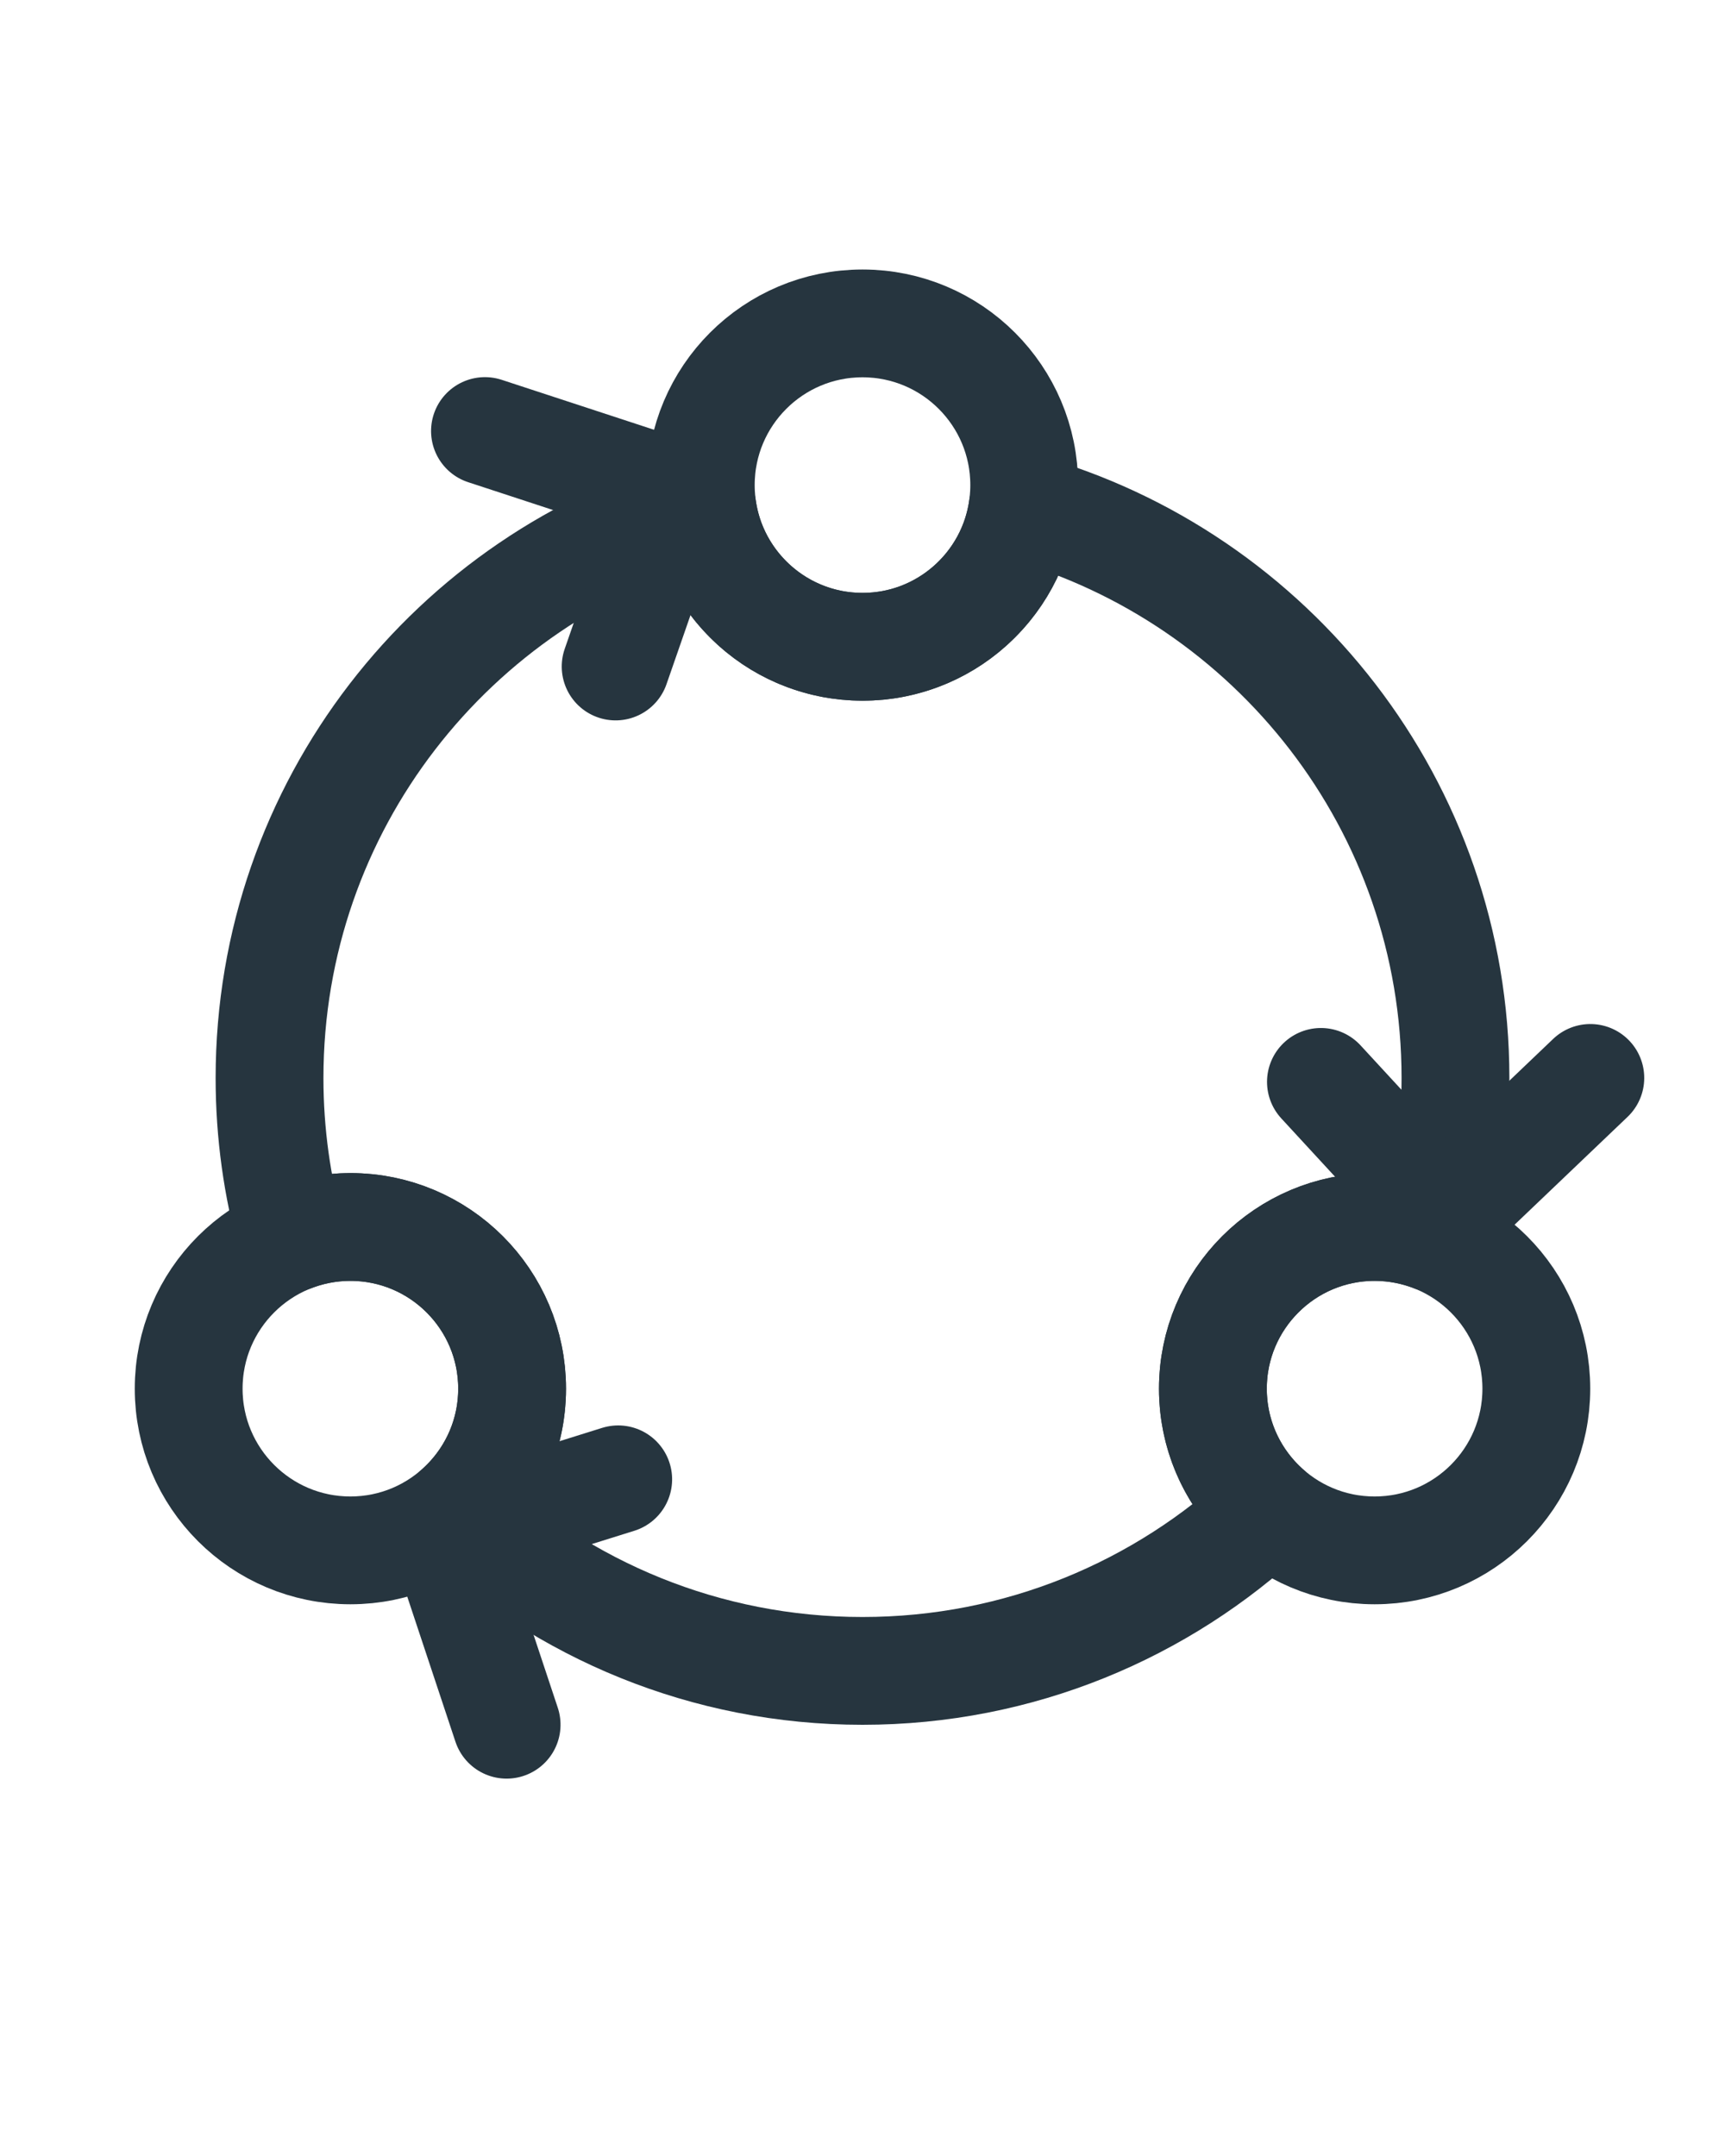 <?xml version="1.0" encoding="UTF-8" standalone="no"?>
<!DOCTYPE svg PUBLIC "-//W3C//DTD SVG 1.1//EN" "http://www.w3.org/Graphics/SVG/1.1/DTD/svg11.dtd">
<svg width="100%" height="100%" viewBox="0 0 16 20" version="1.1" xmlns="http://www.w3.org/2000/svg" xmlns:xlink="http://www.w3.org/1999/xlink" xml:space="preserve" xmlns:serif="http://www.serif.com/" style="fill-rule:evenodd;clip-rule:evenodd;stroke-linecap:round;stroke-linejoin:round;stroke-miterlimit:1.5;">
    <path d="M11.762,14.011C10.778,14.934 9.455,15.5 8,15.5C6.545,15.5 5.222,14.934 4.238,14.011C4.552,13.736 4.75,13.332 4.75,12.882C4.75,12.054 4.078,11.382 3.25,11.382C3.057,11.382 2.873,11.419 2.703,11.485C2.571,11.013 2.5,10.515 2.5,10C2.5,7.479 4.199,5.353 6.514,4.704C6.613,5.435 7.241,6 8,6C8.759,6 9.387,5.435 9.486,4.704C11.801,5.353 13.5,7.479 13.5,10C13.5,10.515 13.429,11.013 13.297,11.485C13.127,11.419 12.943,11.382 12.75,11.382C11.922,11.382 11.25,12.054 11.25,12.882C11.25,13.332 11.448,13.736 11.762,14.011Z" style="fill:none;stroke:rgb(38,53,63);stroke-width:1px;"/>
    <g transform="matrix(1,0,0,1,2.5,1)">
        <circle cx="5.5" cy="3.5" r="1.5" style="fill:none;stroke:rgb(38,53,63);stroke-width:1px;"/>
    </g>
    <g transform="matrix(1,0,0,1,7.25,9.382)">
        <circle cx="5.5" cy="3.5" r="1.5" style="fill:none;stroke:rgb(38,53,63);stroke-width:1px;"/>
    </g>
    <g transform="matrix(1,0,0,1,-2.25,9.382)">
        <circle cx="5.5" cy="3.5" r="1.5" style="fill:none;stroke:rgb(38,53,63);stroke-width:1px;"/>
    </g>
    <g transform="matrix(0.66,0.091,-0.091,0.66,2.387,1.017)">
        <path d="M3.75,4L6.5,4.5L6,7" style="fill:none;stroke:rgb(38,53,63);stroke-width:1.5px;"/>
    </g>
    <g transform="matrix(-0.392,0.539,-0.539,-0.392,18.377,9.546)">
        <path d="M3.75,4L6.5,4.5L6,7" style="fill:none;stroke:rgb(38,53,63);stroke-width:1.5px;"/>
    </g>
    <g transform="matrix(-0.32,-0.585,0.585,-0.32,3.559,19.473)">
        <path d="M3.75,4L6.5,4.5L6,7" style="fill:none;stroke:rgb(38,53,63);stroke-width:1.5px;"/>
    </g>
</svg>

